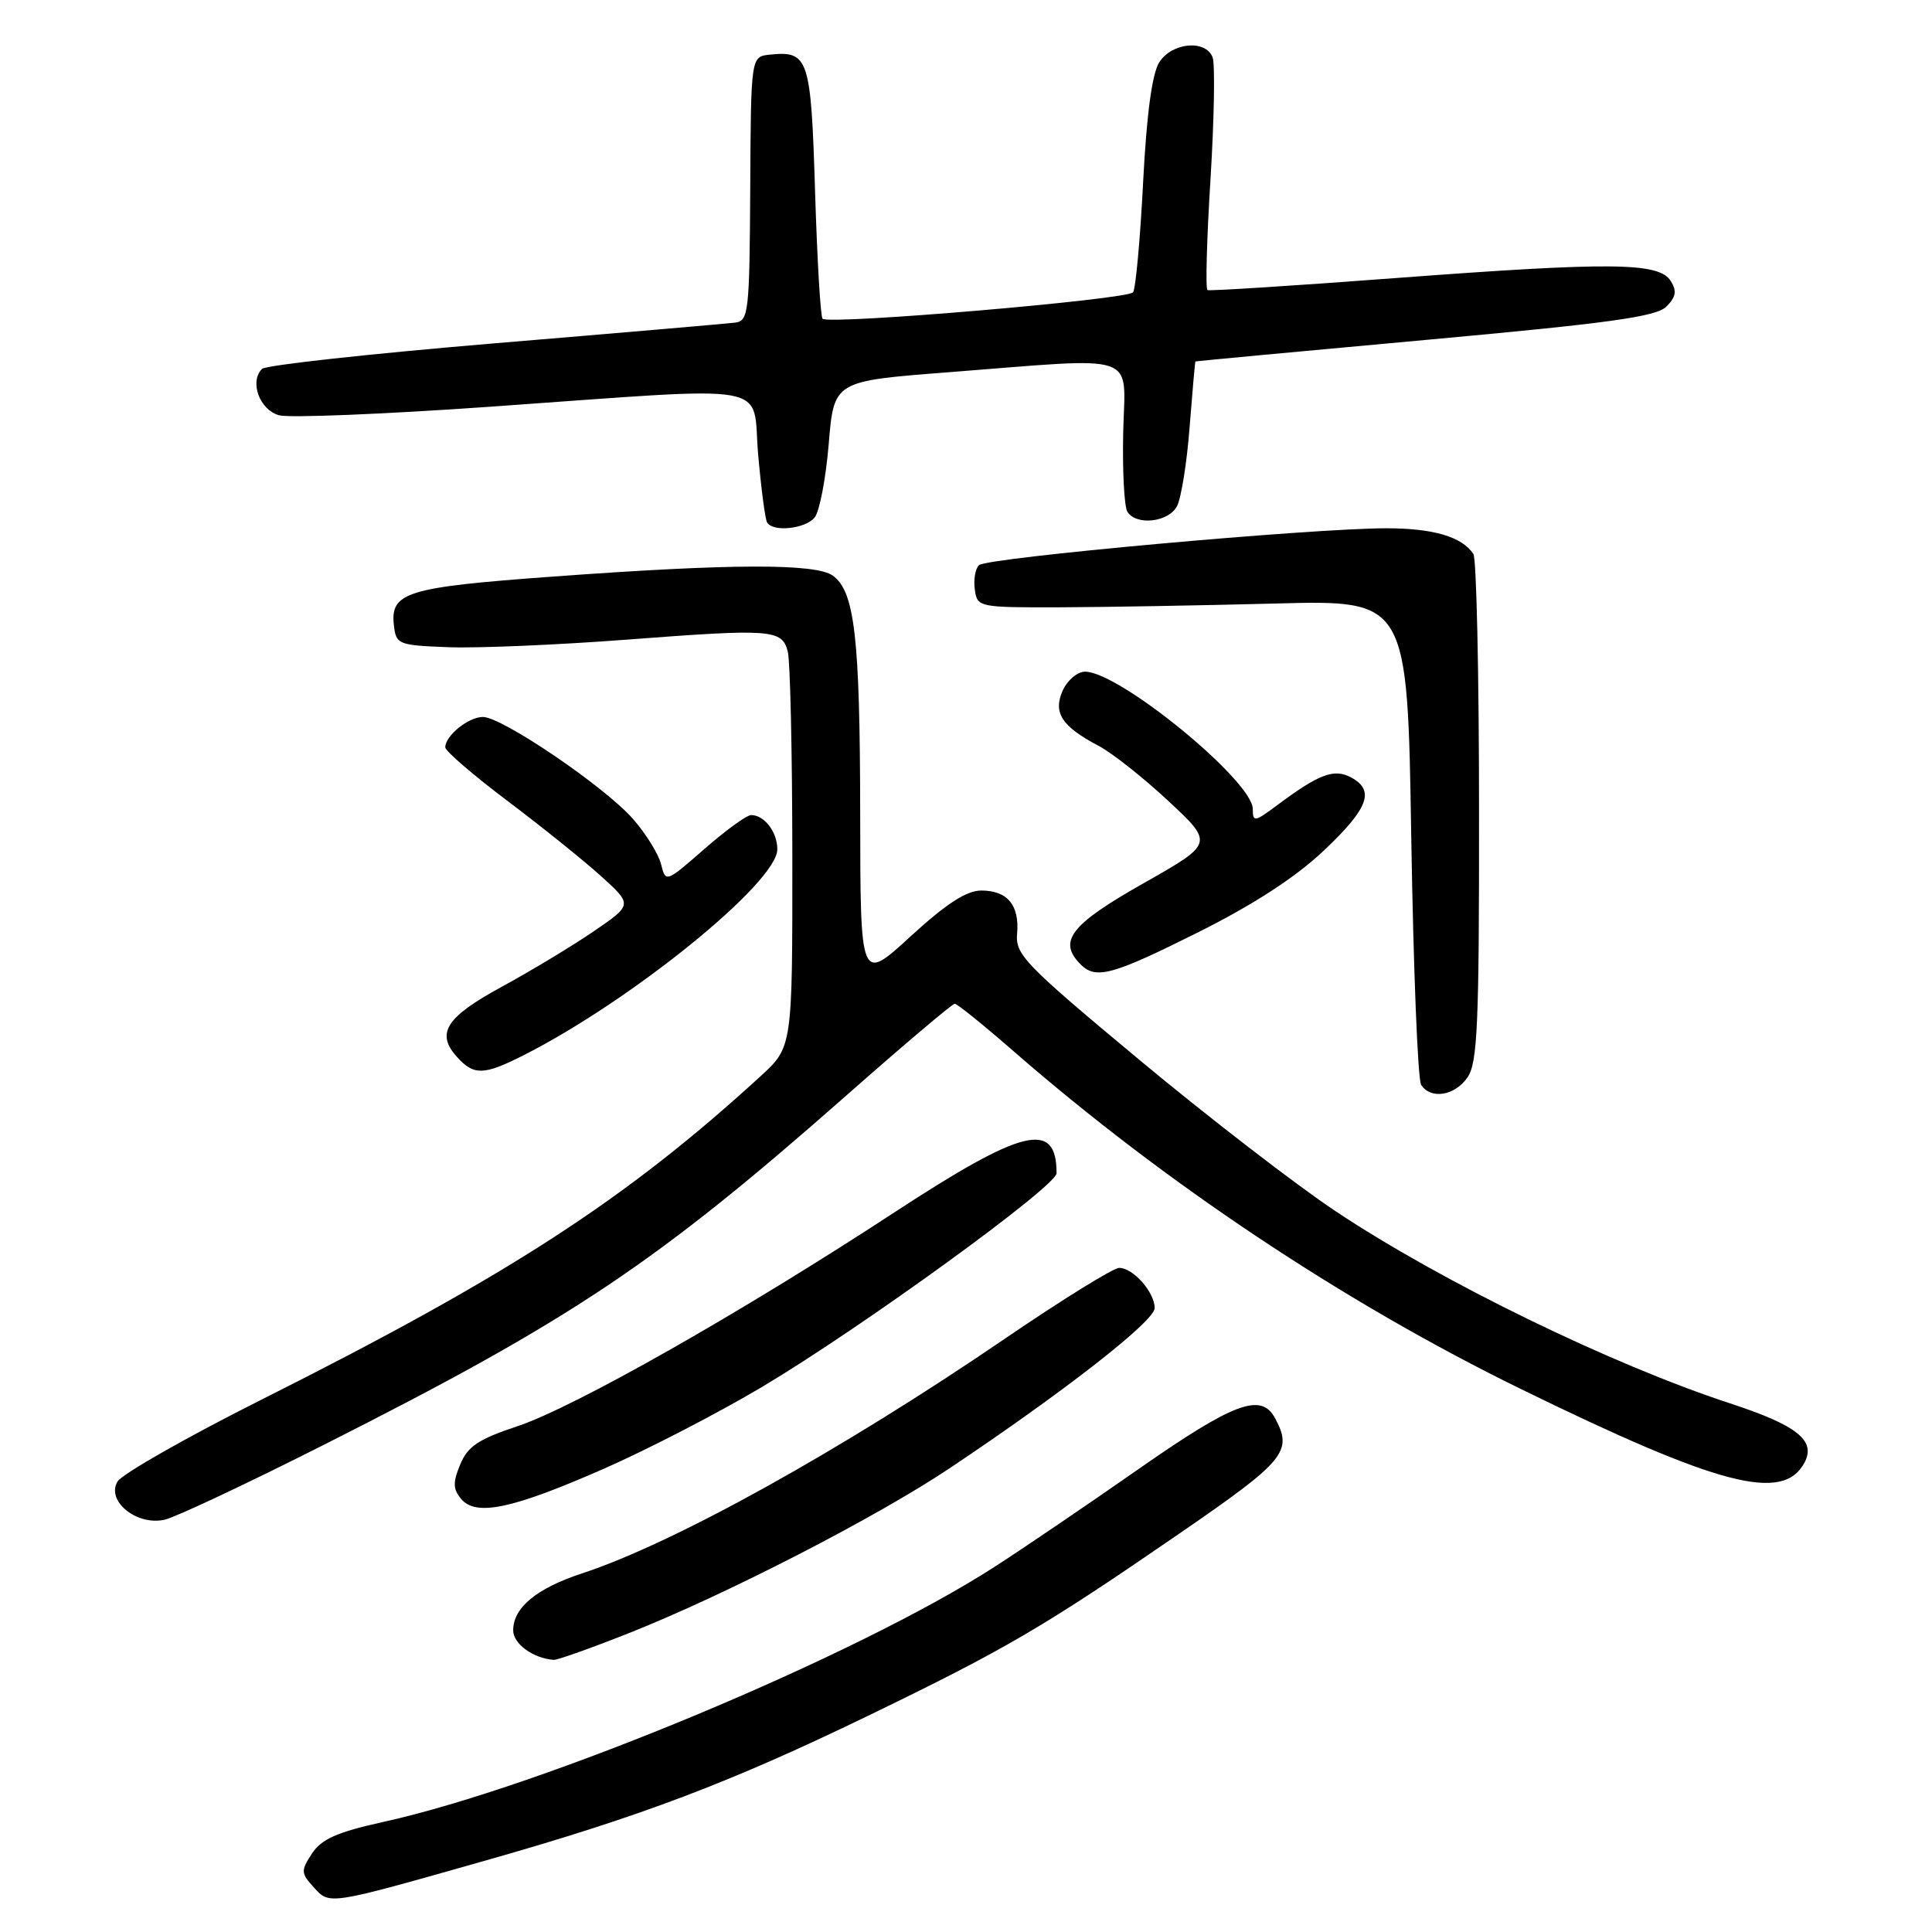<?xml version="1.0" encoding="UTF-8" standalone="no"?>
<!DOCTYPE svg PUBLIC "-//W3C//DTD SVG 1.1//EN" "http://www.w3.org/Graphics/SVG/1.1/DTD/svg11.dtd" >
<svg xmlns="http://www.w3.org/2000/svg" xmlns:xlink="http://www.w3.org/1999/xlink" version="1.1" viewBox="0 0 256 256">
 <g >
 <path fill="currentColor"
d=" M 64.51 246.48 C 84.89 240.69 96.70 236.22 114.94 227.39 C 133.32 218.49 138.20 215.64 156.25 203.22 C 170.33 193.54 171.32 192.34 168.96 187.93 C 167.12 184.49 163.55 185.81 150.89 194.64 C 144.08 199.40 135.47 205.24 131.76 207.63 C 113.46 219.43 71.87 236.78 50.72 241.43 C 44.66 242.77 42.60 243.69 41.34 245.60 C 39.85 247.88 39.87 248.20 41.56 250.06 C 43.70 252.43 43.34 252.49 64.51 246.48 Z  M 83.38 216.38 C 96.23 211.28 116.17 201.02 125.91 194.50 C 141.12 184.32 153.00 175.04 153.00 173.33 C 153.00 171.23 150.15 168.00 148.30 168.00 C 147.53 168.00 140.74 172.21 133.20 177.35 C 111.55 192.14 89.30 204.49 77.13 208.48 C 71.10 210.46 68.00 213.02 68.00 216.03 C 68.00 217.82 70.64 219.74 73.38 219.94 C 73.86 219.97 78.36 218.37 83.38 216.38 Z  M 43.00 191.40 C 75.77 174.86 86.93 167.39 112.22 145.09 C 119.76 138.44 126.19 133.00 126.51 133.00 C 126.83 133.00 130.33 135.83 134.29 139.28 C 154.40 156.80 178.15 172.62 201.50 184.04 C 227.85 196.92 236.27 199.11 239.10 193.81 C 240.67 190.88 238.12 188.86 229.23 185.95 C 213.52 180.80 191.00 169.83 177.00 160.51 C 171.78 157.04 160.07 148.01 151.00 140.46 C 135.84 127.84 134.52 126.49 134.77 123.74 C 135.11 119.95 133.50 118.00 130.02 118.00 C 128.07 118.00 125.39 119.74 120.64 124.09 C 114.00 130.18 114.00 130.18 113.98 107.84 C 113.95 84.45 113.26 78.39 110.36 76.28 C 108.12 74.64 96.84 74.67 73.27 76.40 C 53.80 77.82 51.68 78.47 52.20 82.91 C 52.49 85.39 52.79 85.51 59.50 85.76 C 63.35 85.90 73.92 85.45 83.00 84.76 C 102.27 83.29 103.60 83.39 104.38 86.31 C 104.71 87.51 104.98 99.81 104.99 113.62 C 105.00 138.75 105.00 138.75 100.75 142.63 C 82.86 159.00 67.33 169.06 34.57 185.50 C 24.72 190.45 16.17 195.32 15.57 196.31 C 14.03 198.91 18.16 202.23 21.85 201.36 C 23.31 201.02 32.83 196.54 43.00 191.40 Z  M 80.05 194.60 C 85.85 192.05 95.30 187.16 101.05 183.73 C 114.25 175.86 140.00 157.17 140.00 155.46 C 140.00 148.40 135.60 149.47 118.49 160.66 C 98.10 174.00 76.11 186.47 68.54 188.99 C 63.40 190.70 61.97 191.65 60.98 194.05 C 59.99 196.43 60.02 197.31 61.09 198.60 C 63.05 200.97 67.85 199.96 80.05 194.60 Z  M 194.44 142.78 C 195.78 140.87 196.00 135.82 195.98 107.53 C 195.98 89.36 195.64 74.00 195.23 73.40 C 193.71 71.12 189.92 70.00 183.71 70.00 C 173.78 70.00 130.70 73.90 129.71 74.89 C 129.23 75.37 128.98 76.83 129.17 78.13 C 129.49 80.46 129.68 80.50 140.50 80.47 C 146.55 80.45 159.38 80.22 169.00 79.97 C 186.50 79.50 186.50 79.50 187.00 111.00 C 187.28 128.32 187.86 143.06 188.31 143.75 C 189.58 145.71 192.74 145.21 194.44 142.78 Z  M 69.29 139.87 C 83.62 132.64 103.00 116.93 103.00 112.54 C 103.00 110.25 101.28 108.00 99.53 108.00 C 98.95 108.00 96.16 110.02 93.34 112.49 C 88.22 116.96 88.21 116.97 87.59 114.50 C 87.25 113.15 85.58 110.46 83.89 108.53 C 80.13 104.24 66.53 95.00 63.99 95.00 C 62.07 95.00 59.00 97.48 59.00 99.03 C 59.00 99.51 62.71 102.71 67.25 106.13 C 71.79 109.55 77.37 114.04 79.66 116.11 C 83.82 119.88 83.82 119.88 78.66 123.41 C 75.82 125.35 70.35 128.65 66.51 130.74 C 59.07 134.78 57.71 136.92 60.57 140.07 C 62.78 142.52 64.10 142.49 69.29 139.87 Z  M 158.83 123.50 C 166.15 119.83 171.69 116.23 175.41 112.71 C 181.35 107.09 182.23 104.73 179.00 103.00 C 176.77 101.81 174.75 102.57 169.25 106.68 C 166.24 108.93 166.00 108.96 166.00 107.20 C 166.00 103.48 148.32 89.00 143.78 89.00 C 142.78 89.00 141.45 90.11 140.83 91.47 C 139.49 94.42 140.67 96.25 145.56 98.82 C 147.32 99.74 151.48 103.03 154.81 106.13 C 160.85 111.76 160.85 111.76 151.43 117.09 C 141.83 122.53 140.13 124.73 143.20 127.80 C 145.22 129.82 147.41 129.21 158.83 123.50 Z  M 107.94 68.58 C 108.59 67.79 109.43 63.40 109.81 58.83 C 110.50 50.50 110.50 50.50 125.50 49.34 C 151.43 47.33 149.06 46.52 148.83 57.30 C 148.72 62.42 148.97 67.14 149.38 67.80 C 150.54 69.68 154.81 69.21 155.95 67.09 C 156.51 66.04 157.27 61.31 157.63 56.59 C 158.00 51.87 158.34 47.96 158.40 47.90 C 158.45 47.85 172.14 46.57 188.82 45.05 C 213.21 42.83 219.46 41.97 220.80 40.63 C 222.08 39.35 222.21 38.56 221.38 37.23 C 219.83 34.76 213.62 34.69 185.00 36.84 C 171.53 37.86 160.28 38.57 160.00 38.44 C 159.72 38.30 159.90 31.67 160.40 23.70 C 160.89 15.73 161.01 8.48 160.68 7.60 C 159.76 5.21 155.29 5.62 153.61 8.25 C 152.66 9.75 151.94 15.06 151.47 24.13 C 151.09 31.62 150.49 38.19 150.14 38.73 C 149.52 39.68 110.02 43.05 109.00 42.24 C 108.72 42.02 108.28 34.43 108.00 25.38 C 107.46 7.65 107.15 6.71 102.00 7.24 C 99.50 7.50 99.50 7.50 99.41 25.00 C 99.32 41.42 99.19 42.52 97.41 42.75 C 96.36 42.88 82.02 44.12 65.55 45.49 C 49.08 46.87 35.21 48.39 34.72 48.88 C 33.02 50.58 34.41 54.34 37.00 55.03 C 38.38 55.39 50.98 54.88 65.00 53.89 C 103.42 51.18 99.61 50.50 100.46 60.24 C 100.86 64.77 101.39 68.82 101.65 69.24 C 102.44 70.53 106.69 70.08 107.94 68.58 Z "/>
</g>
</svg>